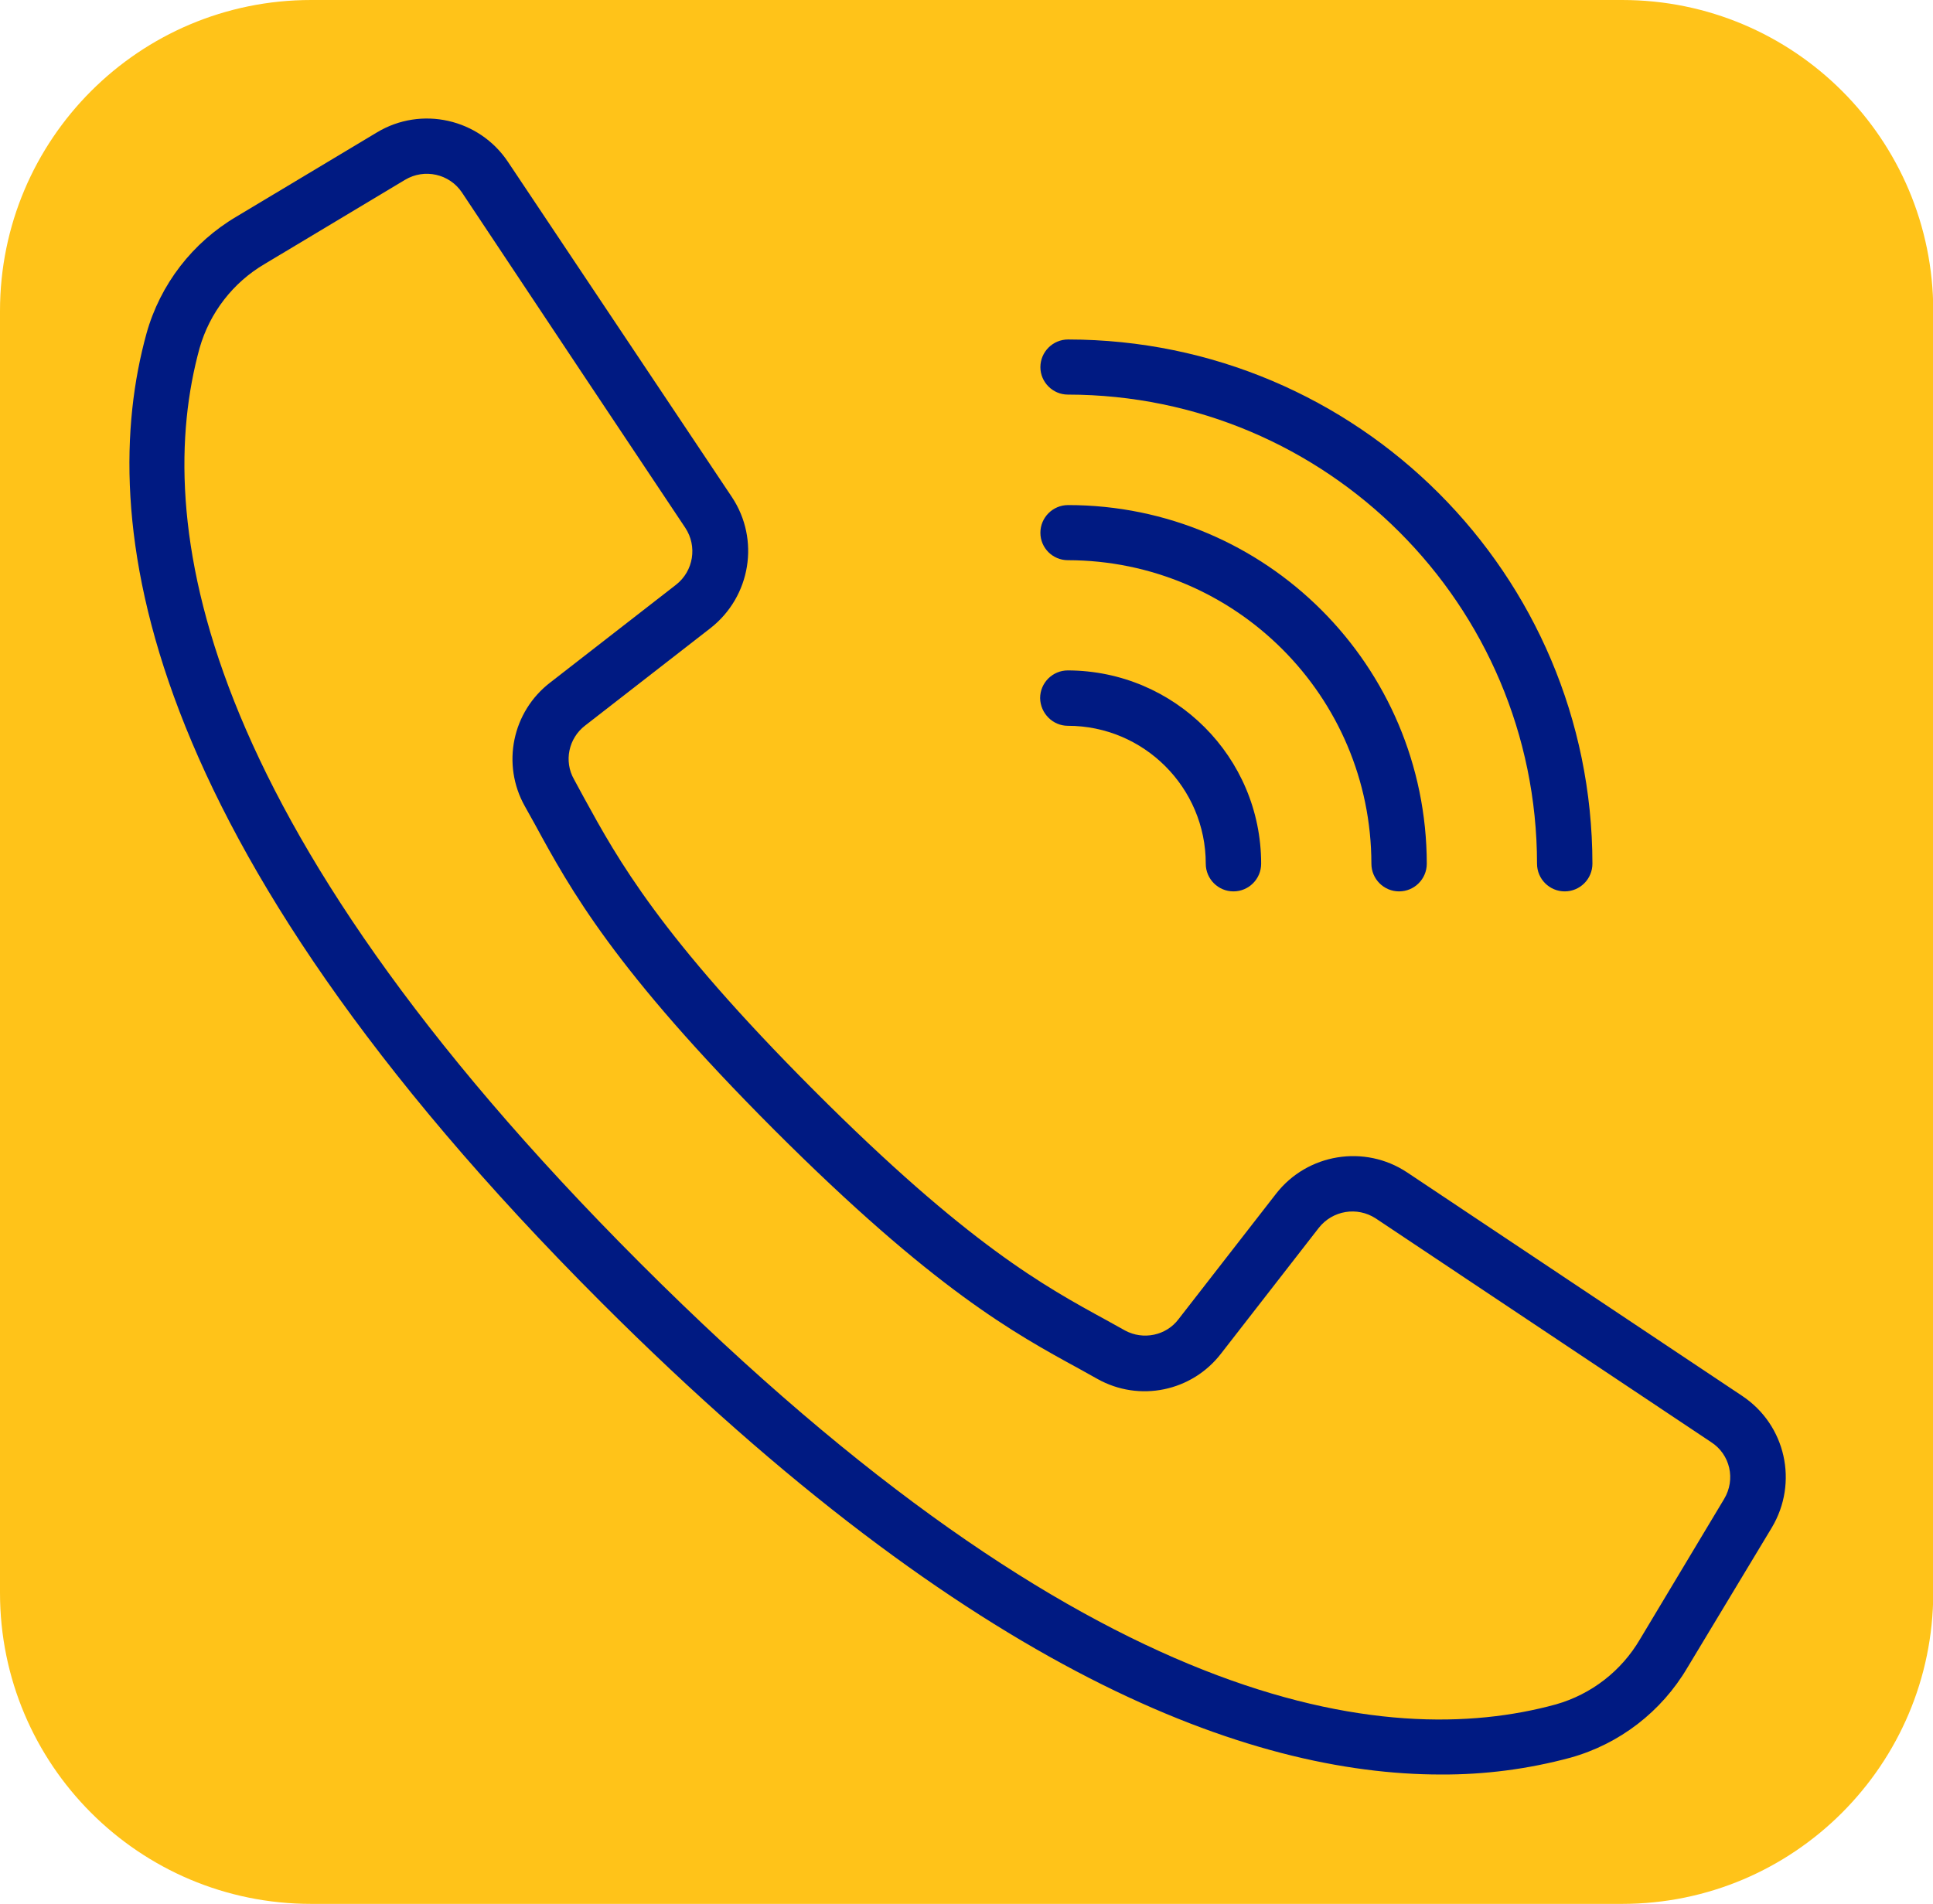 <?xml version="1.0" encoding="utf-8"?>
<!-- Generator: Adobe Illustrator 23.0.3, SVG Export Plug-In . SVG Version: 6.00 Build 0)  -->
<svg version="1.1" id="Layer_1" xmlns="http://www.w3.org/2000/svg" xmlns:xlink="http://www.w3.org/1999/xlink" x="0px" y="0px"
	 viewBox="0 0 74.69 73.58" style="enable-background:new 0 0 74.69 73.58;" xml:space="preserve">
<style type="text/css">
	.st0{opacity:0.9;fill:#FFBD00;}
	.st1{fill:#001A82;}
</style>
<g>
	<path class="st0" d="M62.68,73.58H12.02C5.38,73.58,0,68.2,0,61.56V12.02C0,5.38,5.38,0,12.02,0h50.66
		c6.64,0,12.02,5.38,12.02,12.02v49.54C74.69,68.2,69.31,73.58,62.68,73.58z"/>
	<g>
		<g>
			<path class="st1" d="M67.32,53.95l-12.95-8.64c-1.64-1.09-3.85-0.73-5.06,0.82l-3.77,4.85c-0.48,0.64-1.37,0.82-2.07,0.44
				l-0.72-0.4c-2.38-1.3-5.34-2.91-11.3-8.88s-7.58-8.93-8.88-11.3l-0.39-0.72c-0.4-0.7-0.21-1.59,0.43-2.08l4.85-3.77
				c1.55-1.22,1.91-3.42,0.82-5.06L19.63,6.26c-1.11-1.67-3.35-2.18-5.07-1.14L9.14,8.37c-1.7,1-2.95,2.62-3.48,4.52
				C3.7,20,5.17,32.27,23.24,50.34c14.37,14.37,25.07,18.24,32.43,18.24c1.69,0.01,3.38-0.21,5.01-0.65
				c1.9-0.53,3.52-1.78,4.52-3.48l3.26-5.41C69.5,57.3,69,55.07,67.32,53.95z M66.62,57.93l-3.25,5.42
				c-0.72,1.23-1.88,2.13-3.25,2.52c-6.56,1.8-18.02,0.31-35.37-17.04S5.91,20.02,7.71,13.46c0.39-1.37,1.29-2.54,2.52-3.26
				l5.42-3.25c0.75-0.45,1.72-0.23,2.2,0.49l4.69,7.05l3.94,5.91c0.47,0.71,0.32,1.67-0.36,2.2l-4.85,3.77
				c-1.48,1.13-1.9,3.17-0.99,4.79l0.39,0.7c1.36,2.5,3.06,5.61,9.24,11.8c6.19,6.19,9.3,7.88,11.79,9.24l0.7,0.39
				c1.62,0.91,3.66,0.49,4.79-0.99l3.77-4.85c0.53-0.67,1.48-0.83,2.2-0.36l12.95,8.64C66.86,56.21,67.07,57.18,66.62,57.93z"/>
			<path class="st1" d="M41.26,15.25c10.01,0.01,18.12,8.12,18.13,18.13c0,0.59,0.48,1.07,1.07,1.07s1.07-0.48,1.07-1.07
				c-0.01-11.19-9.08-20.25-20.26-20.26c-0.59,0-1.07,0.48-1.07,1.07C40.2,14.77,40.68,15.25,41.26,15.25z"/>
			<path class="st1" d="M41.26,21.65c6.48,0.01,11.72,5.26,11.73,11.73c0,0.59,0.48,1.07,1.07,1.07c0.59,0,1.07-0.48,1.07-1.07
				c-0.01-7.65-6.21-13.86-13.86-13.86c-0.59,0-1.07,0.48-1.07,1.07S40.68,21.65,41.26,21.65z"/>
			<path class="st1" d="M41.26,28.05c2.94,0,5.33,2.39,5.33,5.33c0,0.59,0.48,1.07,1.07,1.07s1.07-0.48,1.07-1.07
				c0-4.12-3.34-7.46-7.47-7.47c-0.59,0-1.07,0.48-1.07,1.07C40.2,27.57,40.68,28.05,41.26,28.05z"/>
		</g>
	</g>
</g>
</svg>
